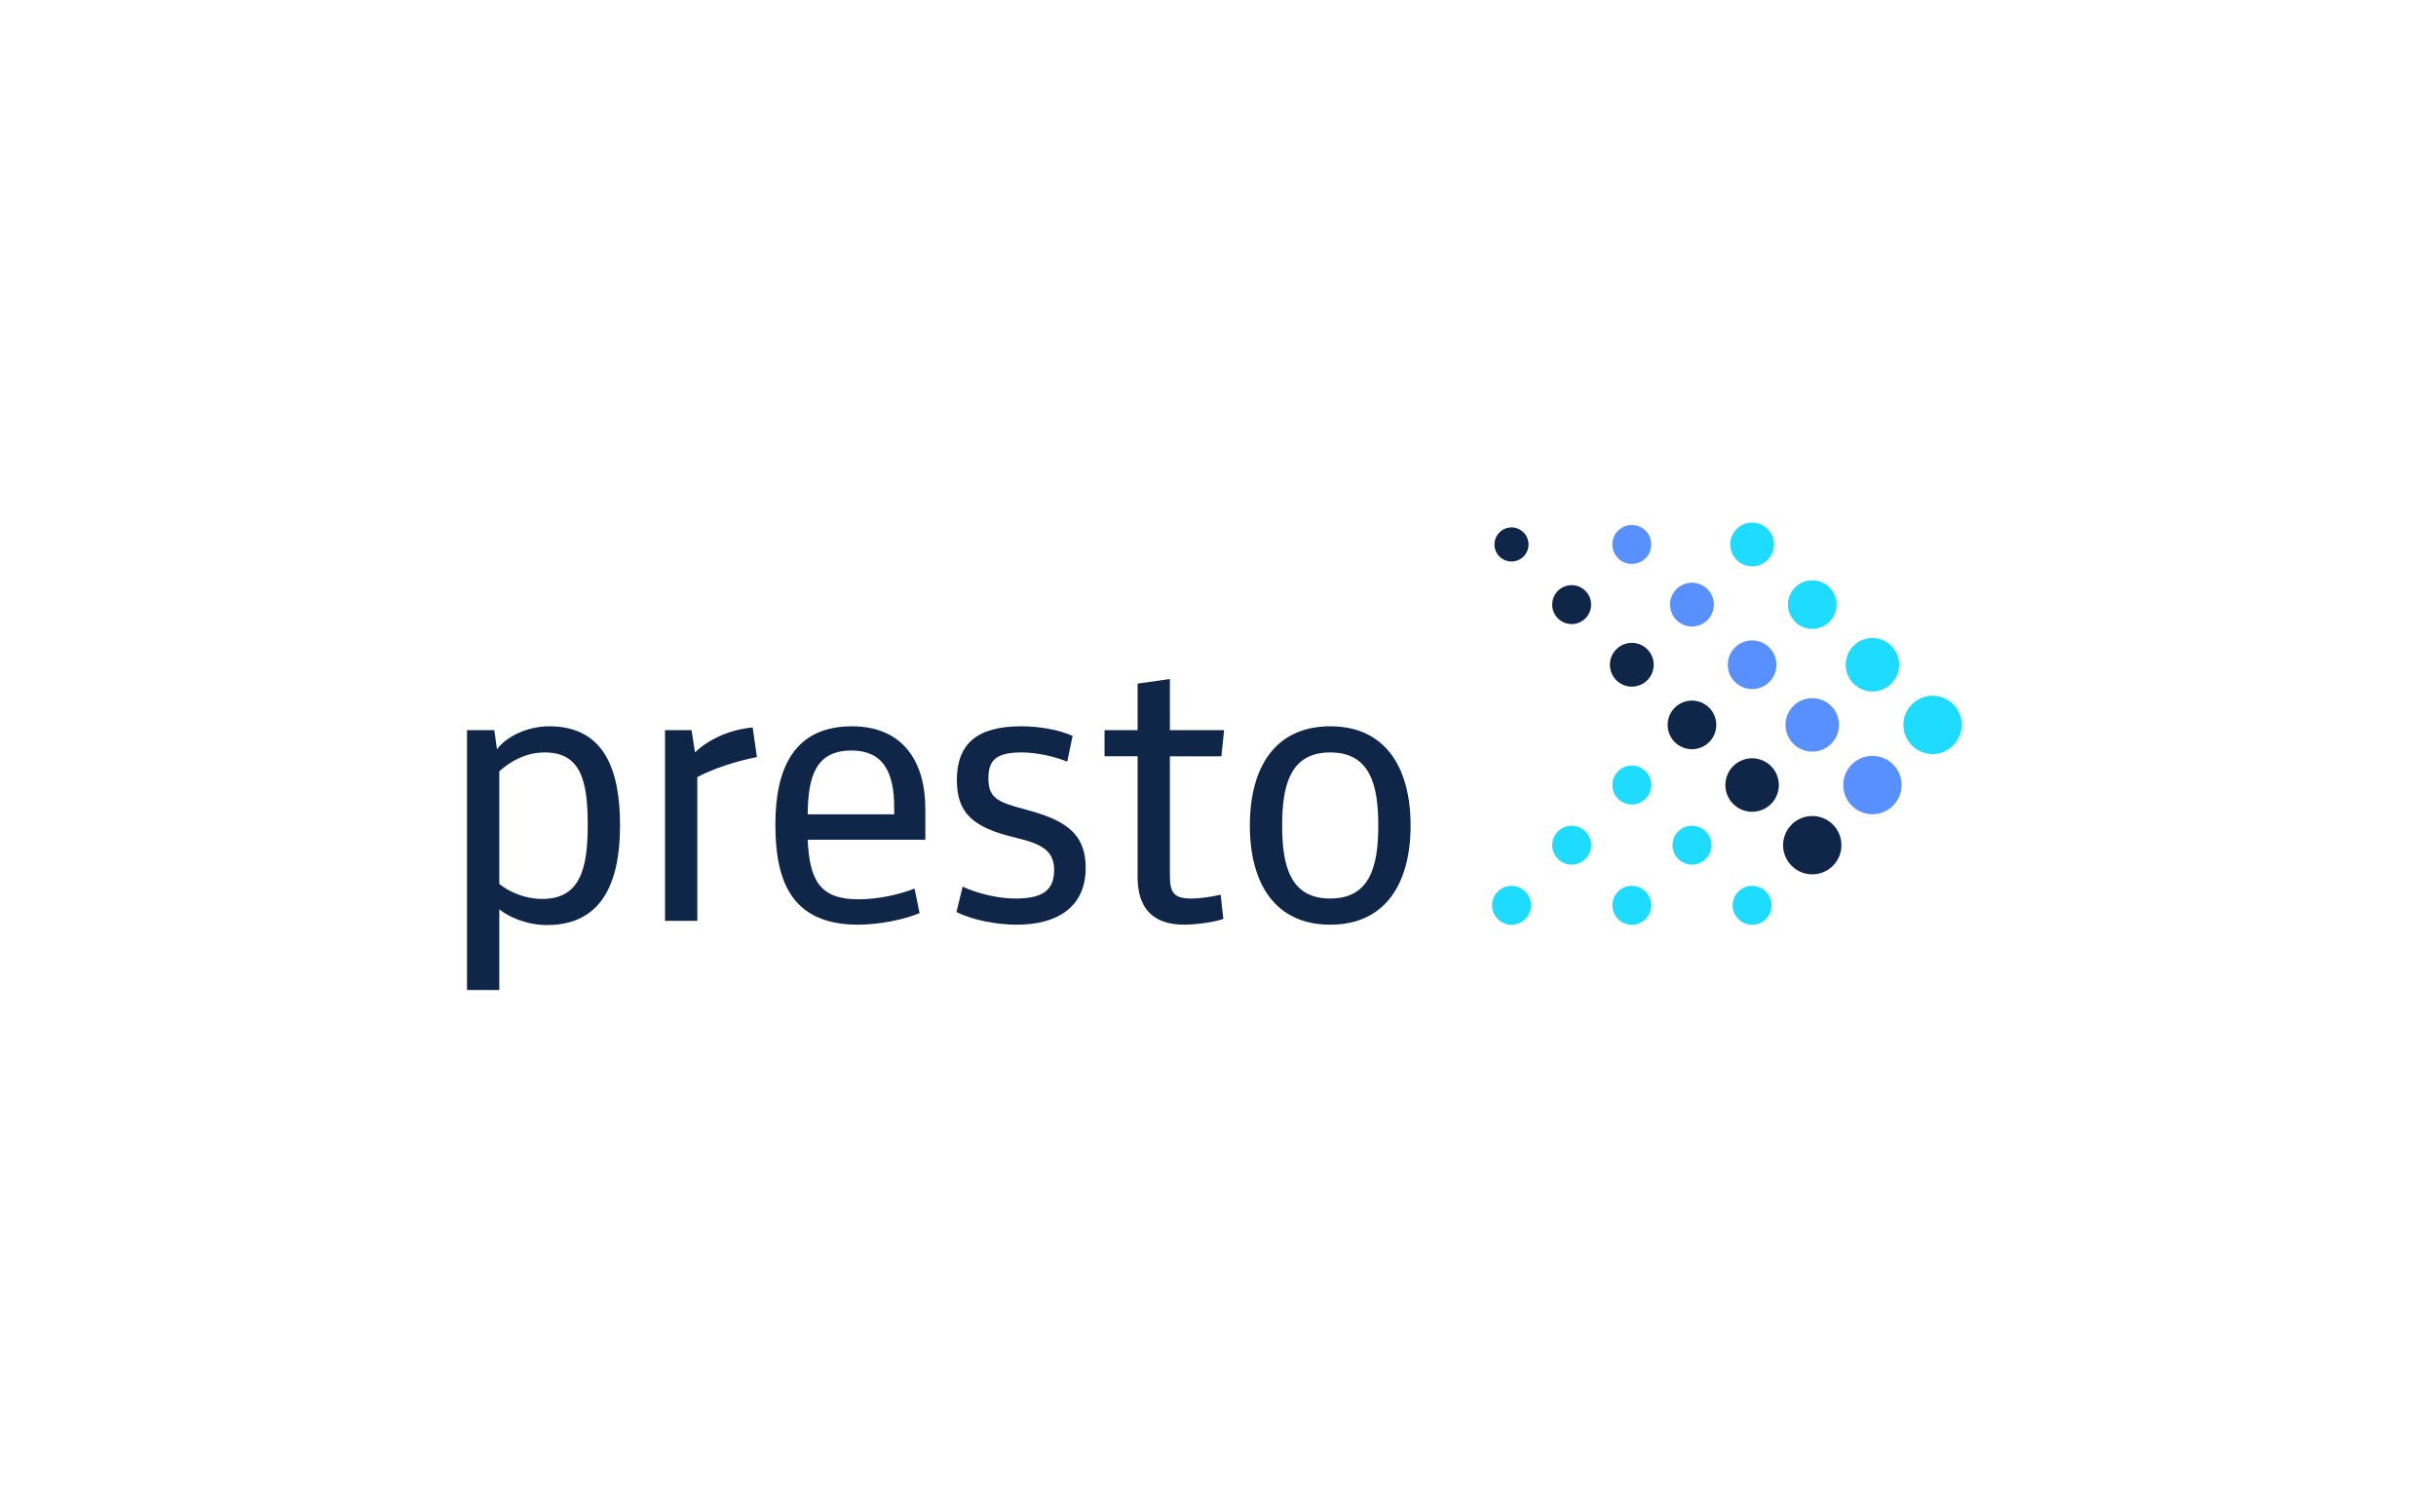 <svg xmlns="http://www.w3.org/2000/svg" xmlns:xlink="http://www.w3.org/1999/xlink" id="Layer_1" width="500.824" height="310.843" x="0" y="0" enable-background="new 0 0 500.824 310.843" version="1.1" viewBox="0 0 500.824 310.843" xml:space="preserve"><g><g><path fill="#0F2648" d="M112.455,190.22c-4.11,0-7.906-1.66-9.803-3.241v16.601h-6.641v-53.441h5.612l0.553,3.953 c1.819-2.53,6.088-4.744,10.753-4.744c11.541,0,14.544,9.329,14.544,20.396C127.474,182.077,123.364,190.22,112.455,190.22z M102.652,181.761c1.977,1.581,5.138,3.083,8.853,3.083c7.668,0,9.328-6.007,9.328-15.177c0-9.171-1.422-14.943-8.854-14.943 c-3.953,0-7.114,1.898-9.328,3.874V181.761z"/><path fill="#0F2648" d="M155.617,155.673c-4.426,0.869-8.933,2.371-12.253,4.111v29.565h-6.641v-39.21h5.456l0.71,4.585 c2.372-2.37,6.721-4.663,11.859-5.138L155.617,155.673z"/><path fill="#0F2648" d="M166.052,172.67c0.396,8.301,2.452,12.254,10.436,12.254c4.189,0,8.538-1.028,11.541-2.213l1.028,5.058 c-3.241,1.344-8.381,2.373-12.649,2.373c-14.151,0-16.997-9.646-16.997-20.634c0-11.304,3.715-20.159,15.733-20.159 c10.672,0,15.099,7.511,15.099,16.918v6.403H166.052z M166.052,167.453h17.788v-1.424c0-7.274-2.292-11.7-8.775-11.7 C167.713,154.329,166.132,159.626,166.052,167.453z"/><path fill="#0F2648" d="M209.057,190.142c-3.953,0-9.012-0.871-12.412-2.611l1.265-5.216c3.004,1.422,7.353,2.452,10.831,2.452 c5.216,0,7.984-1.424,7.984-5.85c0-4.192-2.847-5.455-8.143-6.721c-8.617-2.055-11.857-5.06-11.857-11.779 c0-7.353,4.031-11.068,13.201-11.068c3.794,0,7.827,0.712,10.593,1.975l-1.106,5.298c-2.45-1.029-6.246-1.898-9.328-1.898 c-4.981,0-6.878,1.344-6.878,5.298c0,4.11,1.897,4.901,7.51,6.402c7.669,2.056,12.491,4.506,12.491,12.017 C223.207,186.662,217.198,190.142,209.057,190.142z"/><path fill="#0F2648" d="M251.508,188.955c-1.66,0.632-5.534,1.186-8.063,1.186c-6.72,0-9.566-3.717-9.566-9.805v-24.821h-6.798 v-5.377h6.798v-9.565l6.641-0.948v10.514h11.146l-0.553,5.377H240.52v24.507c0,3.635,0.869,4.744,4.506,4.744 c1.581,0,3.873-0.318,5.929-0.792L251.508,188.955z"/><path fill="#0F2648" d="M273.484,190.142c-11.384,0-16.523-8.538-16.523-20.397c0-11.858,5.139-20.396,16.523-20.396 c11.383,0,16.522,8.538,16.522,20.396C290.007,181.604,284.867,190.142,273.484,190.142z M273.484,154.724 c-8.222,0-9.883,6.719-9.883,15.021c0,8.301,1.662,15.021,9.883,15.021c8.221,0,9.882-6.721,9.882-15.021 C283.366,161.443,281.705,154.724,273.484,154.724z"/></g><g><g><circle cx="360.221" cy="111.96" r="4.501" fill="#1EDCFF"/><circle cx="372.588" cy="124.327" r="5" fill="#1EDCFF"/><circle cx="384.955" cy="136.694" r="5.499" fill="#1EDCFF"/><circle cx="397.322" cy="149.061" r="5.998" fill="#1EDCFF"/><circle cx="335.488" cy="111.96" r="4.001" fill="#5890FF"/><circle cx="347.854" cy="124.326" r="4.501" fill="#5890FF"/><circle cx="360.222" cy="136.694" r="5" fill="#5890FF"/><circle cx="372.588" cy="149.061" r="5.499" fill="#5890FF"/><circle cx="384.955" cy="161.428" r="5.998" fill="#5890FF"/><circle cx="310.754" cy="111.959" r="3.502" fill="#0F2648"/><circle cx="323.121" cy="124.326" r="4.001" fill="#0F2648"/><circle cx="335.488" cy="136.693" r="4.501" fill="#0F2648"/><circle cx="347.855" cy="149.06" r="5" fill="#0F2648"/><circle cx="360.221" cy="161.427" r="5.499" fill="#0F2648"/><circle cx="372.589" cy="173.794" r="5.998" fill="#0F2648"/></g><g><circle cx="335.489" cy="161.427" r="4.001" fill="#1EDCFF"/><circle cx="323.122" cy="173.794" r="4.001" fill="#1EDCFF"/><circle cx="310.755" cy="186.16" r="4.002" fill="#1EDCFF"/><circle cx="335.489" cy="186.161" r="4.001" fill="#1EDCFF"/><circle cx="360.221" cy="186.162" r="4.001" fill="#1EDCFF"/><circle cx="347.855" cy="173.794" r="4.001" fill="#1EDCFF"/></g></g></g></svg>